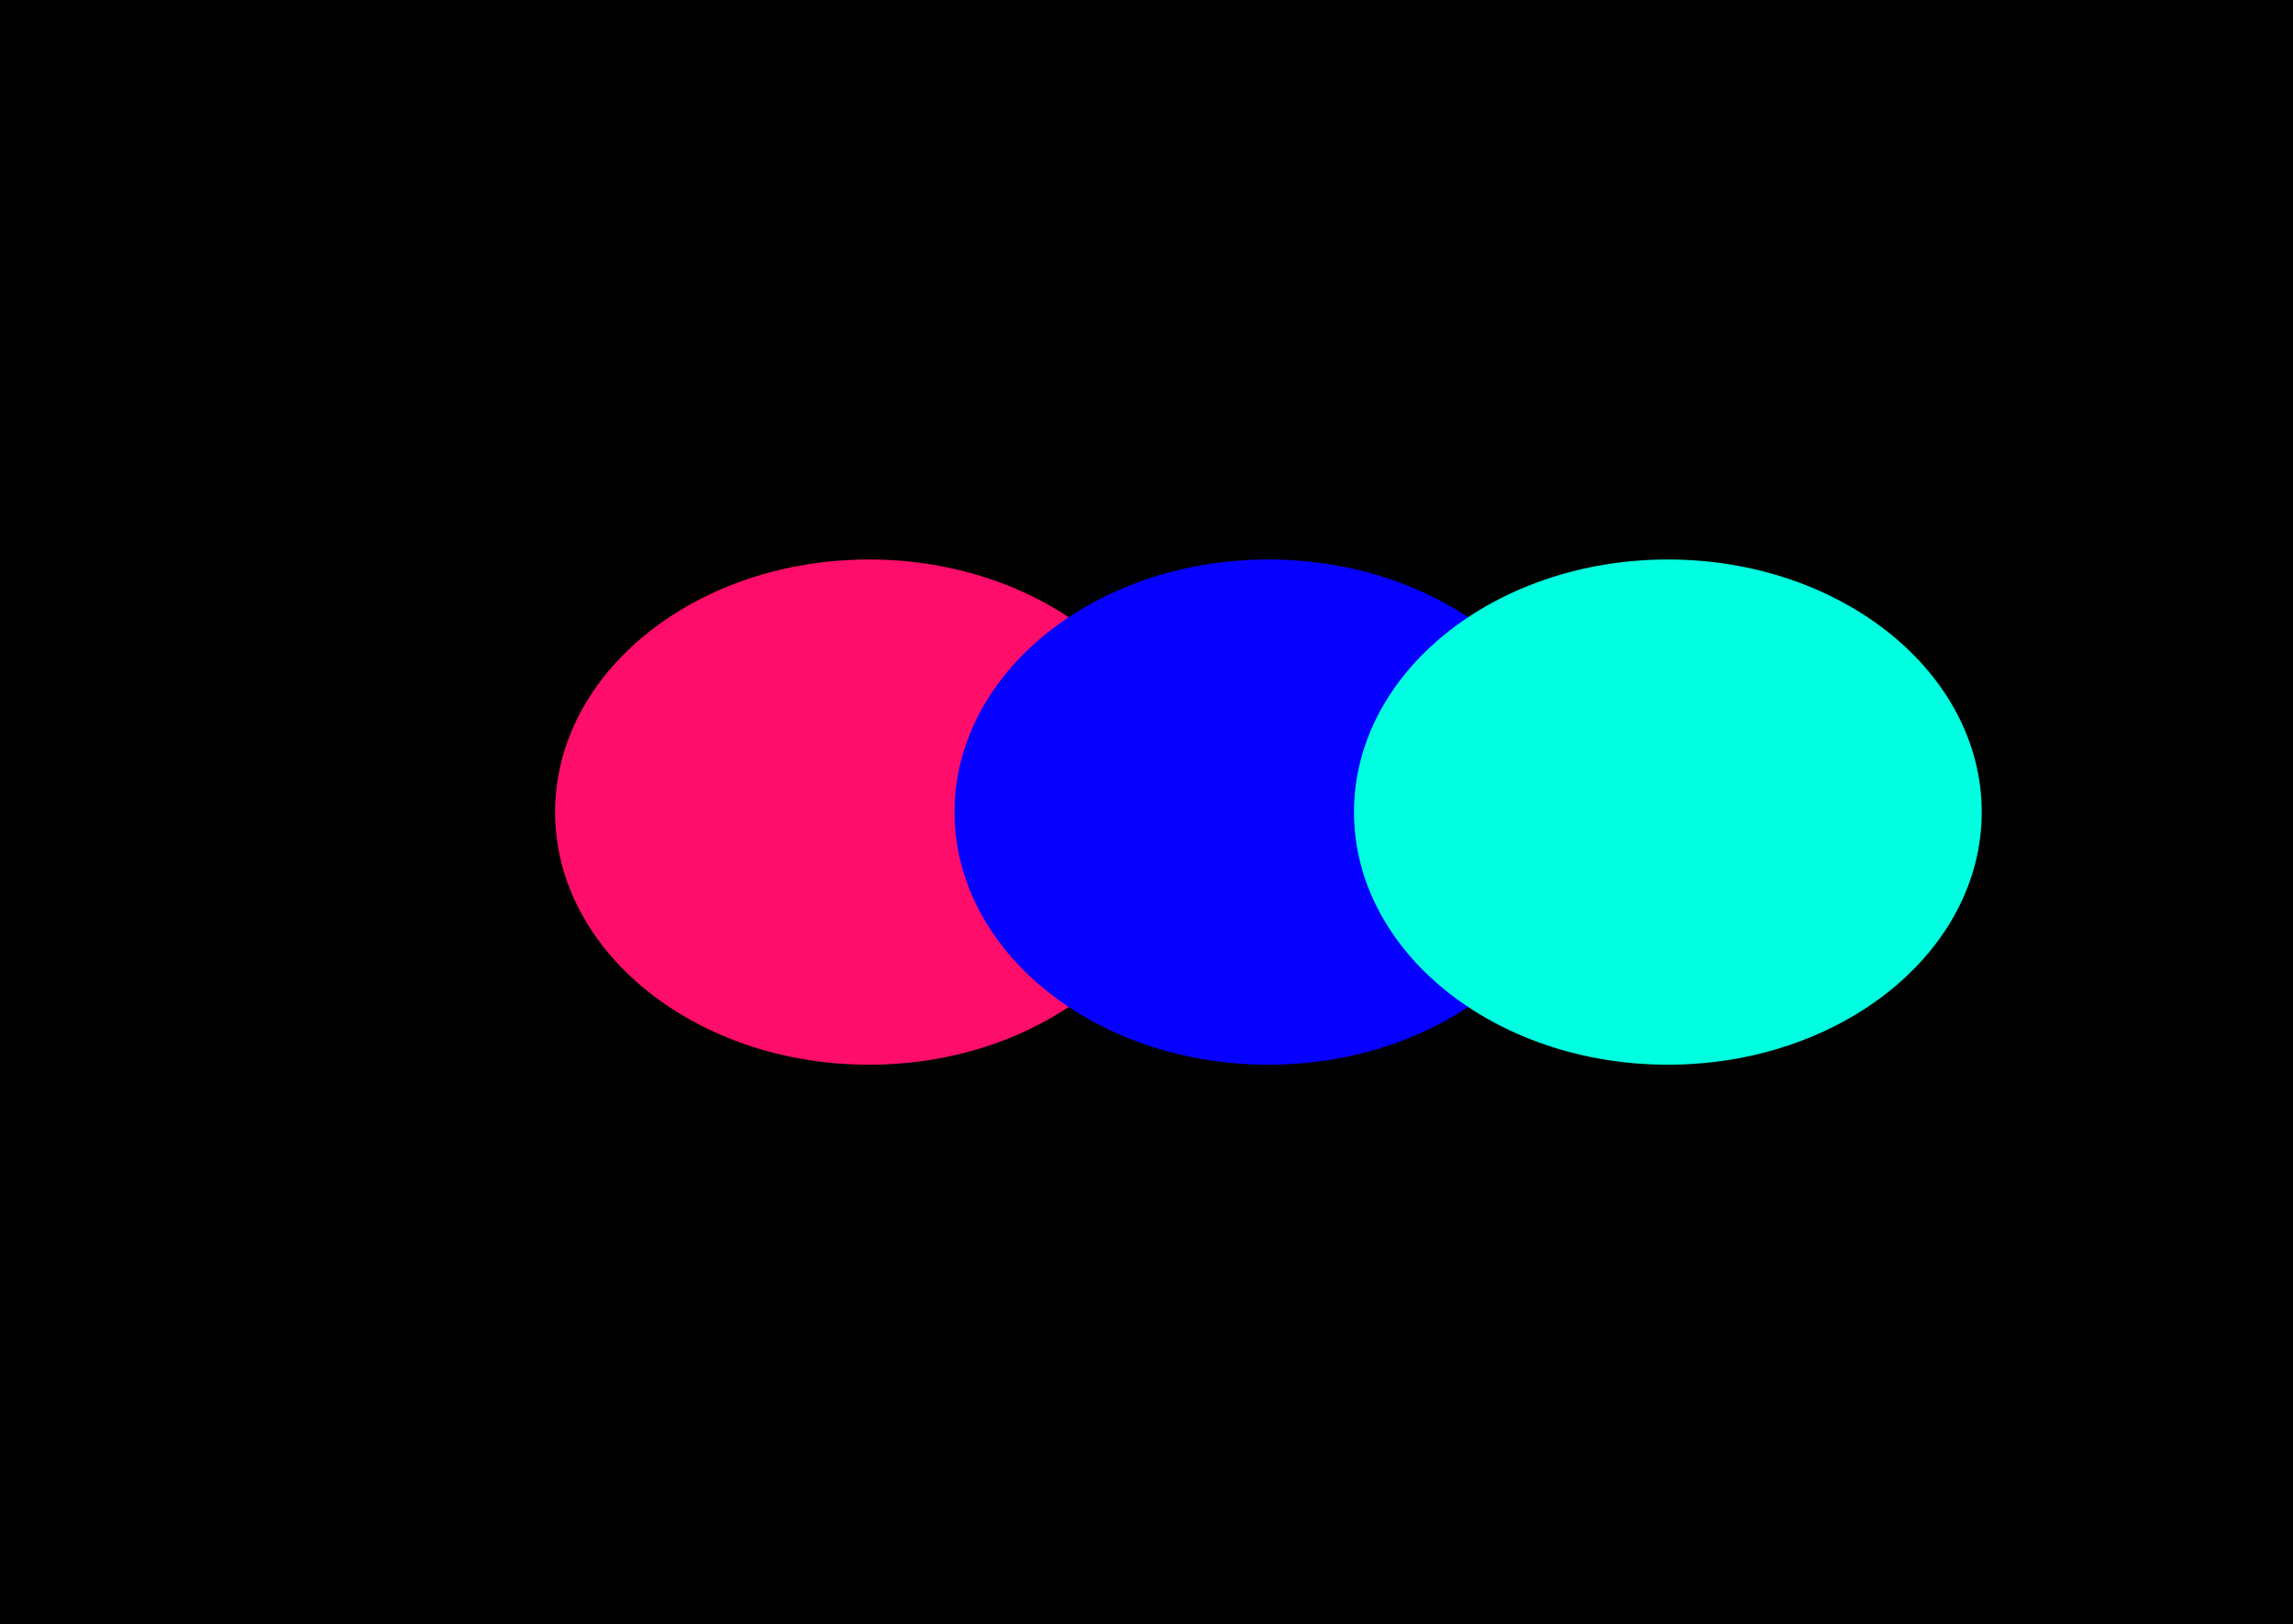 <svg width="1355" height="960" viewBox="0 0 1355 960" fill="none" xmlns="http://www.w3.org/2000/svg">
<rect width="1355" height="960" fill="black"/>
<g filter="url(#filter0_f_5868_12)">
<ellipse cx="513.49" cy="480" rx="185.469" ry="149.306" fill="#FF0D6A"/>
</g>
<g filter="url(#filter1_f_5868_12)">
<ellipse cx="749.542" cy="480" rx="185.469" ry="149.306" fill="#0500FF"/>
</g>
<g filter="url(#filter2_f_5868_12)">
<ellipse cx="985.593" cy="480" rx="185.469" ry="149.306" fill="#00FFE0"/>
</g>
<mask id="mask0_5868_12" style="mask-type:alpha" maskUnits="userSpaceOnUse" x="0" y="0" width="1355" height="960">
<path d="M0 10C0 4.477 4.477 0 10 0H1345C1350.52 0 1355 4.477 1355 10V950C1355 955.523 1350.52 960 1345 960H10C4.477 960 0 955.523 0 950V10Z" fill="black"/>
</mask>
<g mask="url(#mask0_5868_12)">
</g>
<defs>
<filter id="filter0_f_5868_12" x="178.021" y="180.694" width="670.939" height="598.612" filterUnits="userSpaceOnUse" color-interpolation-filters="sRGB">
<feFlood flood-opacity="0" result="BackgroundImageFix"/>
<feBlend mode="normal" in="SourceGraphic" in2="BackgroundImageFix" result="shape"/>
<feGaussianBlur stdDeviation="75" result="effect1_foregroundBlur_5868_12"/>
</filter>
<filter id="filter1_f_5868_12" x="414.072" y="180.694" width="670.939" height="598.612" filterUnits="userSpaceOnUse" color-interpolation-filters="sRGB">
<feFlood flood-opacity="0" result="BackgroundImageFix"/>
<feBlend mode="normal" in="SourceGraphic" in2="BackgroundImageFix" result="shape"/>
<feGaussianBlur stdDeviation="75" result="effect1_foregroundBlur_5868_12"/>
</filter>
<filter id="filter2_f_5868_12" x="650.124" y="180.694" width="670.939" height="598.612" filterUnits="userSpaceOnUse" color-interpolation-filters="sRGB">
<feFlood flood-opacity="0" result="BackgroundImageFix"/>
<feBlend mode="normal" in="SourceGraphic" in2="BackgroundImageFix" result="shape"/>
<feGaussianBlur stdDeviation="75" result="effect1_foregroundBlur_5868_12"/>
</filter>
</defs>
</svg>
